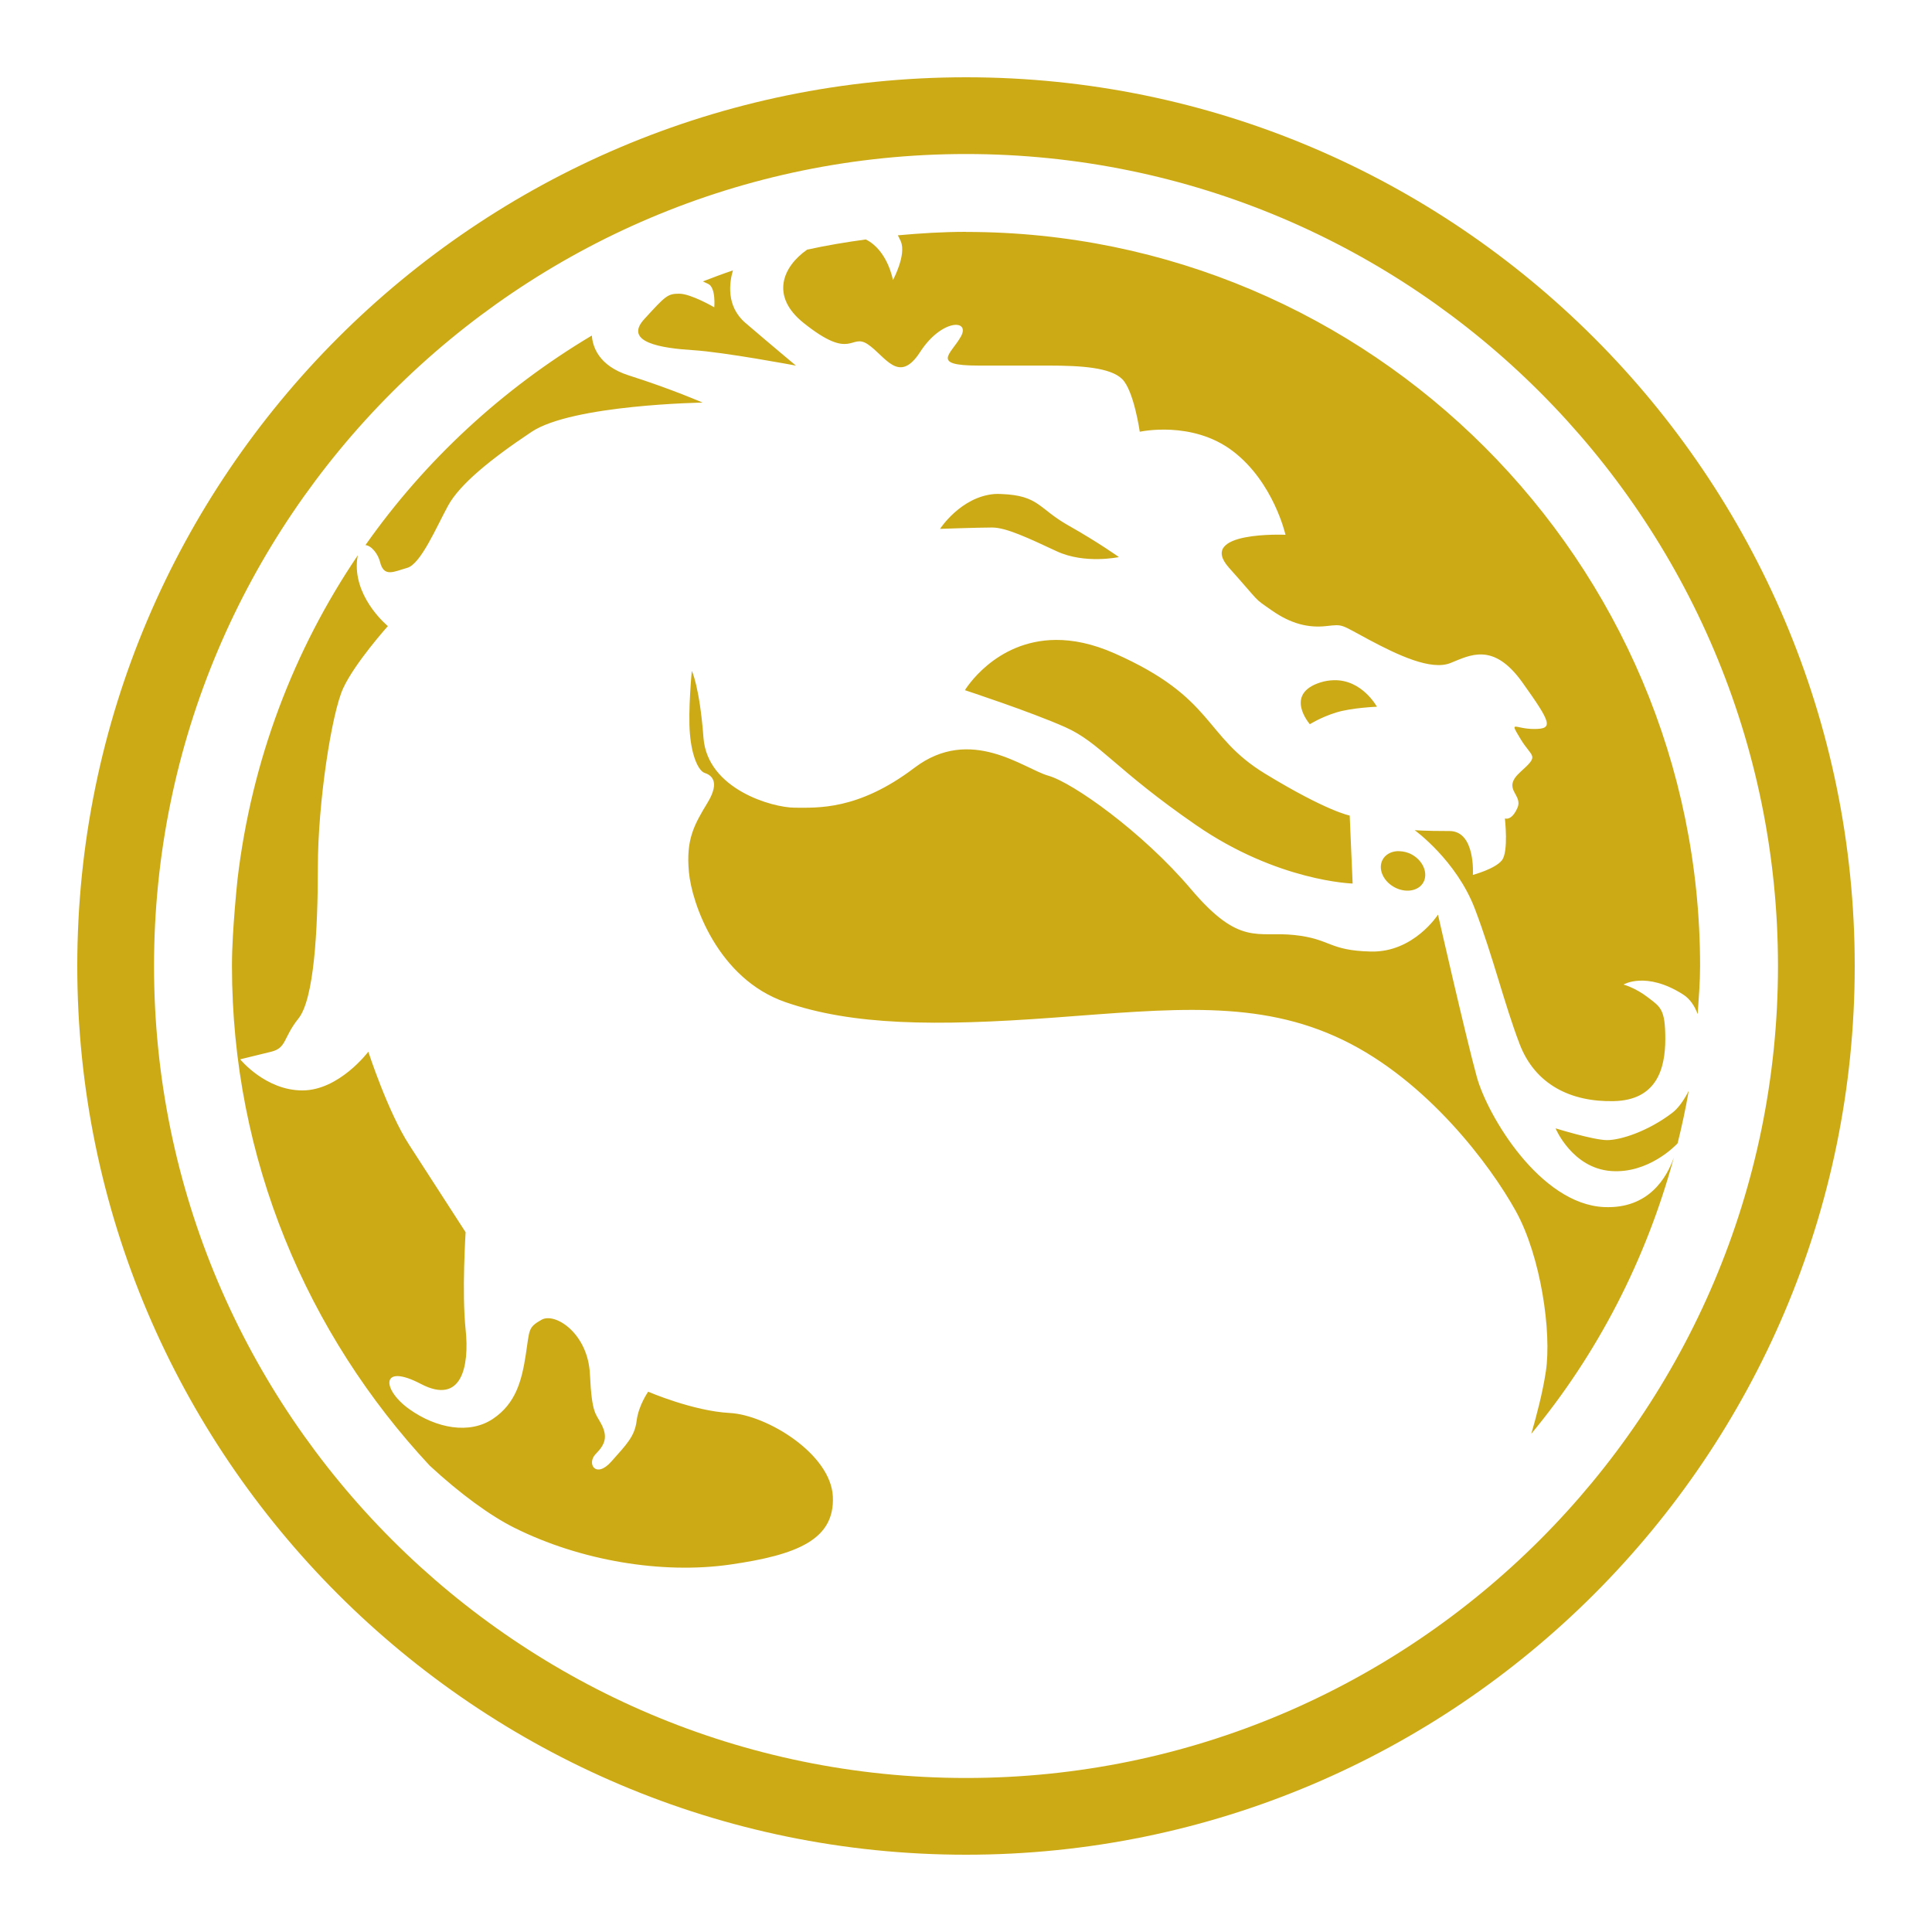 <svg xmlns="http://www.w3.org/2000/svg" xmlns:xlink="http://www.w3.org/1999/xlink" viewBox="0,0,256,256" width="500px" height="500px" fill-rule="nonzero"><g fill="#ccaa15" fill-rule="nonzero" stroke="none" stroke-width="1" stroke-linecap="butt" stroke-linejoin="miter" stroke-miterlimit="10" stroke-dasharray="" stroke-dashoffset="0" font-family="none" font-weight="none" font-size="none" text-anchor="none" style="mix-blend-mode: normal"><g transform="scale(5.12,5.12)"><path d="M25,2c-12.683,0 -23,10.318 -23,23c0,12.682 10.317,23 23,23c12.683,0 23,-10.318 23,-23c0,-12.682 -10.317,-23 -23,-23zM25,3.986c11.587,0 21.014,9.427 21.014,21.014c0,11.587 -9.426,21.014 -21.014,21.014c-11.587,0 -21.014,-9.427 -21.014,-21.014c0,-11.587 9.427,-21.014 21.014,-21.014zM25,6c-0.595,0 -1.182,0.037 -1.764,0.09c0.024,0.046 0.048,0.09 0.076,0.156c0.151,0.352 -0.203,1.002 -0.203,1.002c0,0 -0.133,-0.77 -0.703,-1.051c-0.512,0.07 -1.02,0.154 -1.518,0.264c-0.632,0.441 -0.958,1.204 -0.092,1.896c1.257,1.006 1.21,0.252 1.662,0.553c0.453,0.302 0.802,1.054 1.355,0.199c0.553,-0.855 1.306,-0.853 1.055,-0.4c-0.251,0.453 -0.804,0.752 0.453,0.752h1.809c0.855,0 1.612,0.05 1.914,0.352c0.302,0.302 0.453,1.361 0.453,1.361c0,0 1.354,-0.303 2.41,0.502c1.056,0.805 1.361,2.164 1.361,2.164c0,0 -2.316,-0.102 -1.461,0.854c0.855,0.956 0.606,0.753 1.109,1.105c0.503,0.352 0.954,0.454 1.406,0.404c0.453,-0.05 0.351,-0.05 1.105,0.352c0.754,0.402 1.608,0.805 2.111,0.604c0.503,-0.201 1.107,-0.554 1.861,0.502c0.754,1.056 0.805,1.205 0.303,1.205c-0.503,0 -0.654,-0.247 -0.352,0.256c0.302,0.503 0.503,0.401 0,0.854c-0.503,0.453 0.073,0.576 -0.078,0.928c-0.151,0.352 -0.326,0.277 -0.326,0.277c0,0 0.1,0.856 -0.076,1.082c-0.176,0.226 -0.752,0.379 -0.752,0.379c0,0 0.074,-1.135 -0.605,-1.135c-0.679,0 -0.902,-0.023 -0.902,-0.023c0,0 1.081,0.78 1.559,2.037c0.478,1.257 0.754,2.438 1.156,3.494c0.402,1.056 1.331,1.507 2.438,1.482c1.106,-0.025 1.334,-0.83 1.334,-1.609c0,-0.779 -0.126,-0.827 -0.453,-1.078c-0.327,-0.251 -0.629,-0.33 -0.629,-0.33c0,0 0.579,-0.352 1.535,0.252c0.191,0.12 0.306,0.304 0.385,0.512c0.027,-0.413 0.062,-0.822 0.062,-1.242c0,-10.477 -8.524,-19 -19,-19zM18.967,6.998c-0.262,0.088 -0.52,0.186 -0.777,0.285c0.047,0.021 0.095,0.043 0.141,0.066c0.201,0.101 0.154,0.604 0.154,0.604c0,0 -0.605,-0.352 -0.906,-0.352c-0.302,0 -0.351,0.052 -0.904,0.656c-0.554,0.604 0.453,0.755 1.258,0.805c0.805,0.05 2.666,0.4 2.666,0.4c0,0 -0.603,-0.502 -1.307,-1.105c-0.508,-0.435 -0.415,-1.049 -0.324,-1.359zM15.316,8.684c-2.314,1.379 -4.314,3.227 -5.859,5.424c0.147,0.007 0.324,0.217 0.379,0.438c0.101,0.402 0.351,0.25 0.703,0.15c0.352,-0.1 0.755,-1.056 1.057,-1.609c0.302,-0.553 1.103,-1.206 2.16,-1.91c1.056,-0.704 4.428,-0.758 4.428,-0.758c0,0 -0.803,-0.351 -1.91,-0.703c-0.796,-0.253 -0.938,-0.763 -0.957,-1.031zM25.736,12.785c-0.874,0.073 -1.408,0.902 -1.408,0.902c0,0 0.984,-0.035 1.348,-0.035c0.365,0 0.943,0.276 1.672,0.615c0.729,0.339 1.609,0.15 1.609,0.15c0,0 -0.527,-0.378 -1.307,-0.818c-0.78,-0.44 -0.757,-0.776 -1.738,-0.814c-0.061,-0.002 -0.118,-0.005 -0.176,0zM9.26,14.371c-1.658,2.448 -2.749,5.307 -3.113,8.383c-0.028,0.264 -0.05,0.516 -0.07,0.758c-0.039,0.493 -0.074,0.986 -0.074,1.488c0,4.997 1.952,9.535 5.117,12.93c0.799,0.74 1.577,1.302 2.188,1.607c1.71,0.855 3.82,1.206 5.58,0.955c1.76,-0.251 2.716,-0.654 2.666,-1.76c-0.051,-1.106 -1.711,-2.114 -2.666,-2.164c-0.956,-0.05 -2.113,-0.551 -2.113,-0.551c0,0 -0.249,0.35 -0.299,0.752c-0.05,0.402 -0.253,0.604 -0.656,1.057c-0.402,0.453 -0.65,0.048 -0.398,-0.203c0.251,-0.251 0.298,-0.451 0.148,-0.752c-0.151,-0.302 -0.252,-0.251 -0.303,-1.307c-0.05,-1.056 -0.902,-1.609 -1.254,-1.408c-0.352,0.201 -0.305,0.248 -0.406,0.902c-0.101,0.654 -0.25,1.262 -0.854,1.664c-0.604,0.402 -1.46,0.247 -2.164,-0.256c-0.704,-0.503 -0.754,-1.203 0.303,-0.65c1.056,0.553 1.259,-0.453 1.158,-1.408c-0.101,-0.955 0,-2.518 0,-2.518c0,0 -0.908,-1.407 -1.461,-2.262c-0.553,-0.855 -1.057,-2.41 -1.057,-2.41c0,0 -0.752,1.002 -1.707,1.002c-0.955,0 -1.609,-0.805 -1.609,-0.805l0.805,-0.197c0.402,-0.101 0.301,-0.356 0.703,-0.859c0.402,-0.503 0.502,-2.26 0.502,-3.92c0,-1.659 0.354,-3.975 0.656,-4.629c0.302,-0.654 1.156,-1.607 1.156,-1.607c0,0 -0.805,-0.656 -0.805,-1.561c0,-0.114 0.013,-0.196 0.027,-0.271zM27.322,16.561c-1.583,0.012 -2.35,1.301 -2.35,1.301c0,0 1.687,0.553 2.592,0.955c0.905,0.402 1.28,1.081 3.393,2.539c2.113,1.458 4.049,1.51 4.049,1.51l-0.076,-1.76c0,0 -0.579,-0.102 -2.188,-1.082c-1.609,-0.98 -1.284,-1.958 -3.898,-3.115c-0.572,-0.253 -1.078,-0.351 -1.521,-0.348zM17.904,17.361c0,0 -0.1,1.028 -0.049,1.631c0.051,0.603 0.229,0.959 0.379,1.01c0.151,0.05 0.426,0.199 0.074,0.777c-0.352,0.578 -0.555,0.953 -0.48,1.783c0.075,0.83 0.757,2.767 2.492,3.371c1.735,0.603 3.872,0.63 6.939,0.404c3.068,-0.226 5.306,-0.48 7.494,0.576c2.188,1.056 3.821,3.246 4.475,4.428c0.654,1.182 0.93,3.143 0.779,4.148c-0.082,0.548 -0.245,1.164 -0.377,1.617c1.708,-2.061 2.969,-4.495 3.689,-7.15c-0.177,0.505 -0.641,1.335 -1.805,1.283c-1.659,-0.075 -3.018,-2.365 -3.295,-3.371c-0.277,-1.006 -1.004,-4.197 -1.004,-4.197c0,0 -0.627,0.98 -1.734,0.955c-1.106,-0.025 -1.032,-0.327 -1.988,-0.428c-0.956,-0.101 -1.41,0.3 -2.668,-1.184c-1.257,-1.484 -3.067,-2.763 -3.695,-2.939c-0.628,-0.176 -2.009,-1.31 -3.467,-0.203c-1.458,1.106 -2.516,1.031 -3.094,1.031c-0.578,0 -2.262,-0.476 -2.363,-1.809c-0.101,-1.333 -0.303,-1.734 -0.303,-1.734zM34.512,17.604c-0.105,0.003 -0.22,0.019 -0.34,0.057c-0.955,0.302 -0.273,1.082 -0.273,1.082c0,0 0.275,-0.177 0.678,-0.303c0.402,-0.125 1.057,-0.15 1.057,-0.15c0,0 -0.385,-0.711 -1.121,-0.686zM36.148,22.029c-0.154,0.012 -0.289,0.086 -0.361,0.211c-0.131,0.229 -0.004,0.547 0.285,0.713c0.289,0.165 0.631,0.116 0.762,-0.113c0.131,-0.229 0.004,-0.554 -0.285,-0.719c-0.108,-0.062 -0.225,-0.089 -0.334,-0.092c-0.023,-0.001 -0.044,-0.002 -0.066,0zM43.705,28.229c-0.127,0.251 -0.276,0.457 -0.428,0.572c-0.629,0.478 -1.334,0.705 -1.686,0.705c-0.352,0 -1.334,-0.305 -1.334,-0.305c0,0 0.43,1.03 1.436,1.105c0.967,0.073 1.67,-0.66 1.723,-0.717c0.112,-0.448 0.209,-0.901 0.289,-1.361z"></path></g></g></svg>